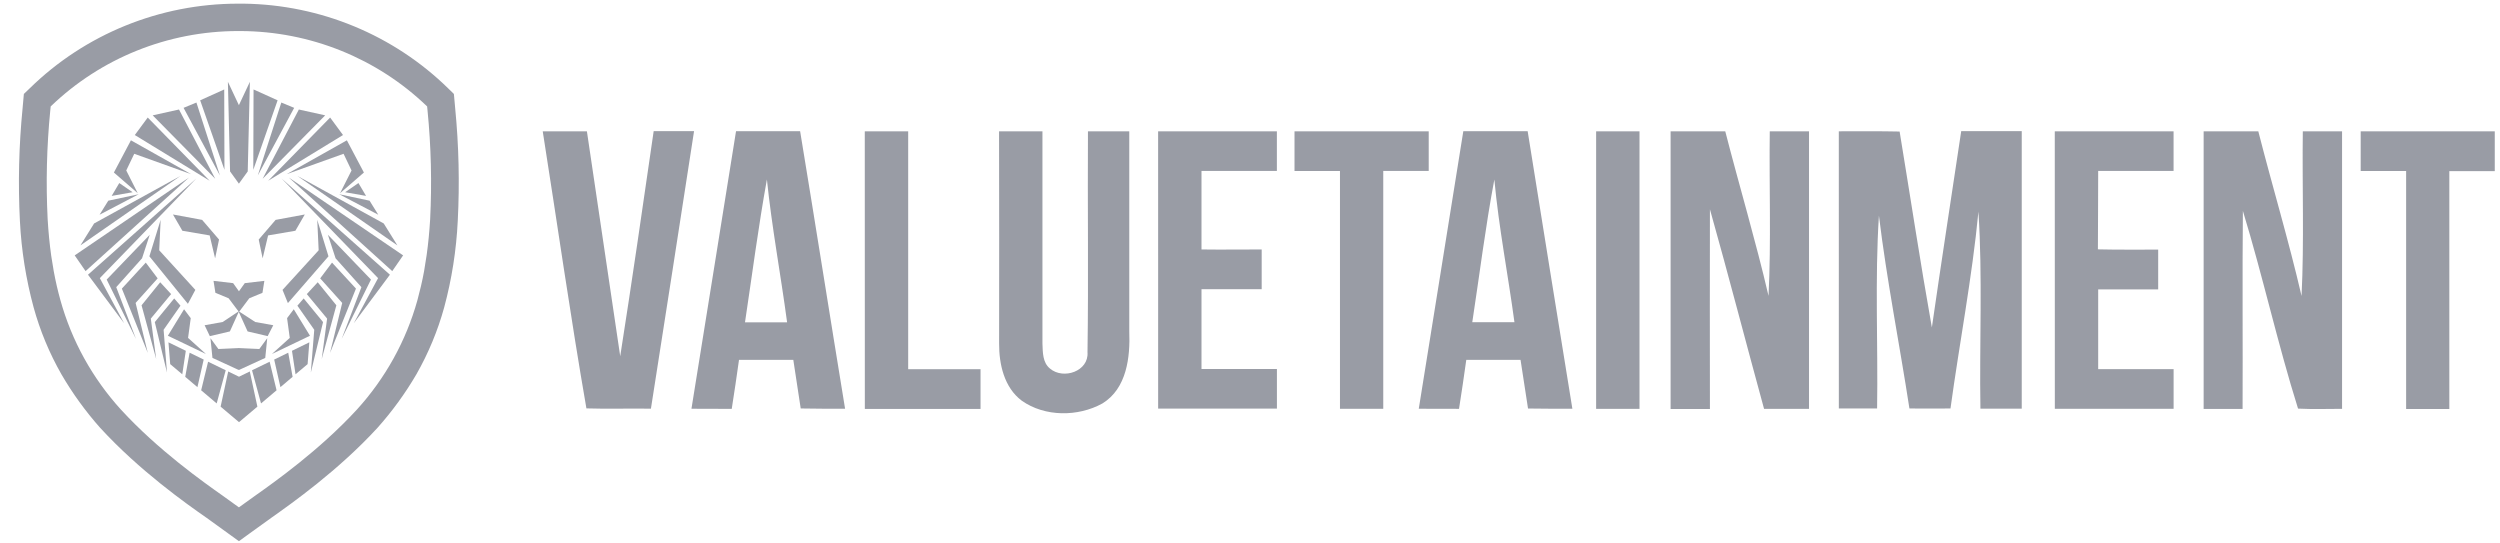 <svg width="138" height="30" viewBox="0 0 138 30" fill="none" xmlns="http://www.w3.org/2000/svg">
<g id="Valuetainment-logo-1 1" clip-path="url(#clip0_201_852)">
<path id="Vector" d="M29.959 7.248C30.773 7.248 31.585 7.248 32.397 7.248C33.006 11.389 33.618 15.527 34.236 19.664C34.886 15.527 35.483 11.382 36.083 7.239H38.312C37.526 12.345 36.732 17.452 35.931 22.559C34.744 22.539 33.556 22.582 32.37 22.543C31.489 17.47 30.764 12.351 29.959 7.248Z" fill="#8E929B" fill-opacity="0.9"/>
<path id="Vector_2" d="M38.168 22.563C38.982 17.458 39.819 12.355 40.629 7.243C41.808 7.243 42.988 7.243 44.167 7.243C45.009 12.348 45.812 17.46 46.649 22.563C45.83 22.563 45.013 22.563 44.199 22.547C44.059 21.646 43.923 20.753 43.791 19.866C42.791 19.866 41.792 19.866 40.793 19.866C40.672 20.768 40.529 21.669 40.392 22.57C39.651 22.57 38.909 22.568 38.168 22.563ZM42.333 9.906C41.859 12.519 41.521 15.158 41.124 17.791C41.9 17.791 42.675 17.791 43.448 17.791C43.095 15.153 42.605 12.542 42.333 9.906Z" fill="#8E929B" fill-opacity="0.9"/>
<path id="Vector_3" d="M47.736 7.248H50.132C50.132 11.626 50.132 16.001 50.132 20.378C51.464 20.378 52.796 20.378 54.126 20.378C54.126 21.111 54.126 21.841 54.126 22.573H47.739L47.736 7.248Z" fill="#8E929B" fill-opacity="0.9"/>
<path id="Vector_4" d="M55.148 7.248H57.543C57.543 11.153 57.543 15.058 57.543 18.964C57.564 19.439 57.544 20.009 57.959 20.345C58.7 20.973 60.109 20.493 60.03 19.443C60.089 15.388 60.03 11.315 60.055 7.25H62.336C62.336 10.925 62.336 14.602 62.336 18.276C62.393 19.705 62.203 21.444 60.853 22.271C59.507 23.015 57.673 23.017 56.401 22.118C55.427 21.388 55.146 20.101 55.151 18.964C55.157 15.054 55.156 11.149 55.148 7.248Z" fill="#8E929B" fill-opacity="0.9"/>
<path id="Vector_5" d="M63.928 7.248C66.113 7.248 68.299 7.248 70.484 7.248C70.484 7.976 70.484 8.706 70.484 9.436C69.097 9.436 67.71 9.436 66.323 9.436C66.323 10.88 66.323 12.326 66.323 13.77C67.43 13.786 68.536 13.77 69.645 13.77C69.645 14.5 69.645 15.232 69.645 15.965H66.323C66.323 17.431 66.323 18.898 66.323 20.367C67.71 20.367 69.099 20.367 70.486 20.367C70.486 21.097 70.486 21.825 70.486 22.555C68.301 22.555 66.115 22.555 63.93 22.555L63.928 7.248Z" fill="#8E929B" fill-opacity="0.9"/>
<path id="Vector_6" d="M71.457 7.248C73.927 7.248 76.395 7.248 78.865 7.248C78.865 7.975 78.865 8.704 78.865 9.436C78.028 9.436 77.191 9.436 76.356 9.436C76.356 13.813 76.356 18.189 76.356 22.566H73.966V9.44H71.457C71.457 8.712 71.457 7.98 71.457 7.248Z" fill="#8E929B" fill-opacity="0.9"/>
<path id="Vector_7" d="M78.316 22.563C79.128 17.458 79.966 12.355 80.775 7.243C81.959 7.243 83.143 7.243 84.327 7.243C85.143 12.35 85.966 17.456 86.795 22.563C85.978 22.563 85.162 22.563 84.347 22.55C84.204 21.648 84.069 20.761 83.934 19.864C82.935 19.864 81.936 19.864 80.939 19.864C80.819 20.765 80.675 21.666 80.538 22.568C79.797 22.569 79.057 22.568 78.316 22.563ZM81.27 17.785C82.046 17.785 82.821 17.785 83.597 17.785C83.243 15.158 82.732 12.551 82.488 9.91C81.996 12.517 81.672 15.158 81.27 17.785Z" fill="#8E929B" fill-opacity="0.9"/>
<path id="Vector_8" d="M88.106 7.248H90.501C90.501 12.355 90.501 17.462 90.501 22.568H88.106V7.248Z" fill="#8E929B" fill-opacity="0.9"/>
<path id="Vector_9" d="M92.217 7.248H95.234C96.013 10.28 96.914 13.284 97.623 16.334C97.773 13.309 97.653 10.276 97.691 7.248H99.858V22.568C99.03 22.568 98.202 22.568 97.376 22.568C96.37 18.898 95.419 15.212 94.388 11.551C94.375 15.226 94.388 18.903 94.388 22.577H92.217V7.248Z" fill="#8E929B" fill-opacity="0.9"/>
<path id="Vector_10" d="M101.502 7.248C102.622 7.248 103.742 7.236 104.859 7.261C105.452 10.866 106 14.487 106.639 18.076C107.159 14.471 107.718 10.85 108.259 7.239H111.6V22.559H109.319C109.259 18.936 109.444 15.304 109.209 11.686C108.86 15.327 108.163 18.925 107.667 22.548C106.91 22.561 106.155 22.548 105.4 22.548C104.855 18.997 104.15 15.469 103.717 11.902C103.488 15.444 103.672 18.999 103.616 22.548H101.504C101.503 17.454 101.502 12.354 101.502 7.248Z" fill="#8E929B" fill-opacity="0.9"/>
<path id="Vector_11" d="M113.424 7.248C115.609 7.248 117.795 7.248 119.981 7.248C119.981 7.976 119.981 8.706 119.981 9.436C118.594 9.436 117.206 9.436 115.82 9.436C115.808 10.877 115.82 12.322 115.804 13.764C116.912 13.791 118.024 13.777 119.132 13.779C119.132 14.509 119.132 15.241 119.132 15.974H115.82C115.82 17.44 115.82 18.907 115.82 20.376C117.206 20.376 118.594 20.376 119.983 20.376C119.983 21.104 119.983 21.834 119.983 22.564C117.798 22.564 115.612 22.564 113.427 22.564L113.424 7.248Z" fill="#8E929B" fill-opacity="0.9"/>
<path id="Vector_12" d="M121.641 7.248H124.658C125.435 10.29 126.339 13.288 127.046 16.339C127.194 13.311 127.076 10.278 127.115 7.248H129.282V22.568C128.469 22.568 127.659 22.598 126.852 22.555C125.721 18.952 124.907 15.246 123.807 11.641C123.772 15.284 123.807 18.93 123.791 22.573H121.641V7.248Z" fill="#8E929B" fill-opacity="0.9"/>
<path id="Vector_13" d="M130.31 7.248C132.778 7.248 135.245 7.248 137.711 7.248C137.711 7.98 137.711 8.712 137.711 9.445C136.874 9.445 136.037 9.445 135.203 9.445C135.203 13.82 135.203 18.198 135.203 22.575H132.818V9.44H130.31C130.307 8.712 130.31 7.98 130.31 7.248Z" fill="#8E929B" fill-opacity="0.9"/>
<path id="Vector_14" fill-rule="evenodd" clip-rule="evenodd" d="M15.214 12.137L16.825 11.839L16.305 12.738L14.799 12.995L14.498 14.261L14.281 13.223L15.214 12.137Z" fill="#8E929B" fill-opacity="0.9"/>
<path id="Vector_15" fill-rule="evenodd" clip-rule="evenodd" d="M13.178 17.182L14.09 17.775L15.085 17.953L14.775 18.554L13.668 18.295C13.668 18.295 13.285 17.441 13.178 17.214V17.182Z" fill="#8E929B" fill-opacity="0.9"/>
<path id="Vector_16" fill-rule="evenodd" clip-rule="evenodd" d="M15.596 16.001L17.59 13.816L17.512 12.135L18.132 14.149L15.892 16.731L15.596 16.001Z" fill="#8E929B" fill-opacity="0.9"/>
<path id="Vector_17" fill-rule="evenodd" clip-rule="evenodd" d="M15.847 17.562L15.995 18.652L15.01 19.54L17.111 18.533L16.216 17.071L15.847 17.562Z" fill="#8E929B" fill-opacity="0.9"/>
<path id="Vector_18" fill-rule="evenodd" clip-rule="evenodd" d="M15.828 9.613L19.147 7.745L20.087 9.523L18.771 10.665L19.405 9.41L18.965 8.489L15.828 9.613Z" fill="#8E929B" fill-opacity="0.9"/>
<path id="Vector_19" fill-rule="evenodd" clip-rule="evenodd" d="M15.541 9.851L21.523 15.164L19.529 17.842L20.87 15.353L15.541 9.851Z" fill="#8E929B" fill-opacity="0.9"/>
<path id="Vector_20" fill-rule="evenodd" clip-rule="evenodd" d="M18.1 12.959L20.477 15.432L18.859 18.708L19.95 15.851L18.524 14.258L18.1 12.959Z" fill="#8E929B" fill-opacity="0.9"/>
<path id="Vector_21" fill-rule="evenodd" clip-rule="evenodd" d="M18.328 14.496L19.649 15.931L18.219 19.478L18.89 16.722L17.674 15.366L18.328 14.496Z" fill="#8E929B" fill-opacity="0.9"/>
<path id="Vector_22" fill-rule="evenodd" clip-rule="evenodd" d="M17.538 15.581L18.567 16.852L17.759 19.819L18.056 17.586L16.936 16.234L17.538 15.581Z" fill="#8E929B" fill-opacity="0.9"/>
<path id="Vector_23" fill-rule="evenodd" clip-rule="evenodd" d="M14.803 9.978L18.934 7.454L18.223 6.488L14.803 9.978Z" fill="#8E929B" fill-opacity="0.9"/>
<path id="Vector_24" fill-rule="evenodd" clip-rule="evenodd" d="M14.496 9.87L16.497 6.045L17.95 6.367L14.496 9.87Z" fill="#8E929B" fill-opacity="0.9"/>
<path id="Vector_25" fill-rule="evenodd" clip-rule="evenodd" d="M13.982 9.375L15.324 5.538L13.996 4.938L13.982 9.375Z" fill="#8E929B" fill-opacity="0.9"/>
<path id="Vector_26" fill-rule="evenodd" clip-rule="evenodd" d="M15.94 9.798L21.652 14.966L22.252 14.097L15.94 9.798Z" fill="#8E929B" fill-opacity="0.9"/>
<path id="Vector_27" fill-rule="evenodd" clip-rule="evenodd" d="M16.412 9.71L21.182 12.335L21.935 13.544L16.412 9.71Z" fill="#8E929B" fill-opacity="0.9"/>
<path id="Vector_28" fill-rule="evenodd" clip-rule="evenodd" d="M18.719 10.72L20.4 11.078L20.881 11.853L18.719 10.72Z" fill="#8E929B" fill-opacity="0.9"/>
<path id="Vector_29" fill-rule="evenodd" clip-rule="evenodd" d="M19.051 10.611L19.786 10.104L20.206 10.814L19.051 10.611Z" fill="#8E929B" fill-opacity="0.9"/>
<path id="Vector_30" fill-rule="evenodd" clip-rule="evenodd" d="M16.763 16.474L17.833 17.779L17.157 20.566L17.347 18.204L16.416 16.873L16.763 16.474Z" fill="#8E929B" fill-opacity="0.9"/>
<path id="Vector_31" fill-rule="evenodd" clip-rule="evenodd" d="M17.075 18.897L16.98 20.1L16.313 20.661L16.117 19.364L17.075 18.897Z" fill="#8E929B" fill-opacity="0.9"/>
<path id="Vector_32" fill-rule="evenodd" clip-rule="evenodd" d="M15.91 19.469L16.152 20.801L15.479 21.371L15.135 19.848L15.91 19.469Z" fill="#8E929B" fill-opacity="0.9"/>
<path id="Vector_33" fill-rule="evenodd" clip-rule="evenodd" d="M14.884 19.966L15.267 21.544L14.409 22.269L13.912 20.439L14.884 19.966Z" fill="#8E929B" fill-opacity="0.9"/>
<path id="Vector_34" fill-rule="evenodd" clip-rule="evenodd" d="M14.23 9.686L15.529 5.66L16.238 5.953L14.23 9.686Z" fill="#8E929B" fill-opacity="0.9"/>
<path id="Vector_35" fill-rule="evenodd" clip-rule="evenodd" d="M13.19 17.222L12.62 16.465L11.89 16.163L11.787 15.503L12.868 15.629L13.19 16.078L13.512 15.629L14.593 15.503L14.488 16.163L13.76 16.465L13.19 17.222Z" fill="#8E929B" fill-opacity="0.9"/>
<path id="Vector_36" fill-rule="evenodd" clip-rule="evenodd" d="M11.157 12.137L9.547 11.839L10.067 12.738L11.573 12.995L11.874 14.261L12.091 13.223L11.157 12.137Z" fill="#8E929B" fill-opacity="0.9"/>
<path id="Vector_37" fill-rule="evenodd" clip-rule="evenodd" d="M13.179 17.182L12.29 17.775L11.295 17.953L11.582 18.554L12.689 18.295C12.689 18.295 13.072 17.441 13.179 17.214V17.182Z" fill="#8E929B" fill-opacity="0.9"/>
<path id="Vector_38" fill-rule="evenodd" clip-rule="evenodd" d="M10.783 16.001L8.789 13.816L8.867 12.135L8.246 14.149L10.372 16.771L10.783 16.001Z" fill="#8E929B" fill-opacity="0.9"/>
<path id="Vector_39" fill-rule="evenodd" clip-rule="evenodd" d="M10.529 17.562L10.381 18.652L11.367 19.54L9.266 18.533L10.16 17.071L10.529 17.562Z" fill="#8E929B" fill-opacity="0.9"/>
<path id="Vector_40" fill-rule="evenodd" clip-rule="evenodd" d="M11.617 18.668L12.055 19.265L13.184 19.213L14.314 19.265L14.752 18.668L14.642 19.756L13.187 20.425L13.184 20.333L13.182 20.425L11.727 19.756L11.617 18.668Z" fill="#8E929B" fill-opacity="0.9"/>
<path id="Vector_41" fill-rule="evenodd" clip-rule="evenodd" d="M10.546 9.613L7.227 7.745L6.287 9.523L7.603 10.665L6.969 9.41L7.41 8.489L10.546 9.613Z" fill="#8E929B" fill-opacity="0.9"/>
<path id="Vector_42" fill-rule="evenodd" clip-rule="evenodd" d="M10.839 9.851L4.857 15.164L6.851 17.842L5.51 15.353L10.839 9.851Z" fill="#8E929B" fill-opacity="0.9"/>
<path id="Vector_43" fill-rule="evenodd" clip-rule="evenodd" d="M8.266 12.959L5.889 15.432L7.506 18.708L6.416 15.851L7.841 14.258L8.266 12.959Z" fill="#8E929B" fill-opacity="0.9"/>
<path id="Vector_44" fill-rule="evenodd" clip-rule="evenodd" d="M8.047 14.496L6.727 15.931L8.157 19.478L7.486 16.722L8.702 15.366L8.047 14.496Z" fill="#8E929B" fill-opacity="0.9"/>
<path id="Vector_45" fill-rule="evenodd" clip-rule="evenodd" d="M8.843 15.581L7.814 16.852L8.622 19.819L8.325 17.586L9.446 16.234L8.843 15.581Z" fill="#8E929B" fill-opacity="0.9"/>
<path id="Vector_46" fill-rule="evenodd" clip-rule="evenodd" d="M11.573 9.978L7.441 7.454L8.155 6.488L11.573 9.978Z" fill="#8E929B" fill-opacity="0.9"/>
<path id="Vector_47" fill-rule="evenodd" clip-rule="evenodd" d="M11.882 9.87L9.881 6.045L8.428 6.367L11.882 9.87Z" fill="#8E929B" fill-opacity="0.9"/>
<path id="Vector_48" fill-rule="evenodd" clip-rule="evenodd" d="M12.39 9.375L11.049 5.538L12.377 4.938L12.39 9.375Z" fill="#8E929B" fill-opacity="0.9"/>
<path id="Vector_49" fill-rule="evenodd" clip-rule="evenodd" d="M13.187 10.138L12.699 9.462L12.58 4.515L13.187 5.806L13.794 4.515L13.675 9.462L13.187 10.138Z" fill="#8E929B" fill-opacity="0.9"/>
<path id="Vector_50" fill-rule="evenodd" clip-rule="evenodd" d="M10.435 9.798L4.723 14.966L4.123 14.097L10.435 9.798Z" fill="#8E929B" fill-opacity="0.9"/>
<path id="Vector_51" fill-rule="evenodd" clip-rule="evenodd" d="M9.964 9.71L5.194 12.335L4.441 13.544L9.964 9.71Z" fill="#8E929B" fill-opacity="0.9"/>
<path id="Vector_52" fill-rule="evenodd" clip-rule="evenodd" d="M7.659 10.72L5.977 11.078L5.496 11.853L7.659 10.72Z" fill="#8E929B" fill-opacity="0.9"/>
<path id="Vector_53" fill-rule="evenodd" clip-rule="evenodd" d="M7.319 10.611L6.584 10.104L6.164 10.814L7.319 10.611Z" fill="#8E929B" fill-opacity="0.9"/>
<path id="Vector_54" fill-rule="evenodd" clip-rule="evenodd" d="M9.615 16.474L8.545 17.779L9.218 20.566L9.031 18.204L9.962 16.873L9.615 16.474Z" fill="#8E929B" fill-opacity="0.9"/>
<path id="Vector_55" fill-rule="evenodd" clip-rule="evenodd" d="M9.299 18.897L9.395 20.1L10.061 20.661L10.257 19.364L9.299 18.897Z" fill="#8E929B" fill-opacity="0.9"/>
<path id="Vector_56" fill-rule="evenodd" clip-rule="evenodd" d="M10.466 19.469L10.225 20.801L10.898 21.371L11.244 19.848L10.466 19.469Z" fill="#8E929B" fill-opacity="0.9"/>
<path id="Vector_57" fill-rule="evenodd" clip-rule="evenodd" d="M11.487 19.966L11.104 21.544L11.961 22.269L12.459 20.439L11.487 19.966Z" fill="#8E929B" fill-opacity="0.9"/>
<path id="Vector_58" fill-rule="evenodd" clip-rule="evenodd" d="M12.597 20.505L12.178 22.447L13.193 23.303L14.208 22.447L13.788 20.505L13.193 20.795L12.597 20.505Z" fill="#8E929B" fill-opacity="0.9"/>
<path id="Vector_59" fill-rule="evenodd" clip-rule="evenodd" d="M12.14 9.686L10.842 5.66L10.133 5.953L12.14 9.686Z" fill="#8E929B" fill-opacity="0.9"/>
<path id="Vector_60" d="M25.126 5.974L25.055 5.186L24.736 4.875C21.732 1.935 17.692 0.26 13.464 0.202H13.137C8.832 0.202 4.7 1.881 1.641 4.875L1.317 5.186L1.247 5.974C1.043 8.043 0.993 10.123 1.099 12.199C1.18 13.811 1.434 15.41 1.856 16.969C2.211 18.257 2.726 19.496 3.389 20.659C4.001 21.712 4.718 22.702 5.528 23.615L5.54 23.627C7.7 25.981 10.293 27.813 11.402 28.583C11.522 28.669 12.613 29.455 12.731 29.543L13.188 29.874L13.753 29.464L14.976 28.583C16.084 27.801 18.678 25.97 20.84 23.613C21.653 22.701 22.372 21.712 22.987 20.659C23.649 19.496 24.164 18.257 24.519 16.969C24.939 15.41 25.189 13.811 25.268 12.199C25.375 10.124 25.328 8.043 25.126 5.974ZM23.744 12.109C23.703 12.785 23.639 13.461 23.552 14.072L23.409 14.973C23.308 15.523 23.18 16.061 23.041 16.572C22.416 18.816 21.271 20.885 19.695 22.615C17.642 24.845 15.149 26.61 14.082 27.364C13.993 27.425 13.546 27.75 13.188 28.006L12.293 27.362C11.226 26.61 8.728 24.845 6.682 22.617C5.105 20.885 3.958 18.813 3.334 16.566C3.19 16.054 3.067 15.518 2.967 14.973L2.827 14.117C2.739 13.486 2.672 12.81 2.631 12.109C2.53 10.105 2.578 8.097 2.775 6.1L2.798 5.875C5.563 3.209 9.273 1.716 13.137 1.714H13.272C17.124 1.726 20.82 3.218 23.577 5.875L23.6 6.1C23.797 8.097 23.845 10.105 23.744 12.109Z" fill="#8E929B" fill-opacity="0.9"/>
</g>
<defs>
<clipPath id="clip0_201_852">
<rect width="137.085" height="30" fill="white" transform="translate(0.863)"/>
</clipPath>
</defs>
</svg>
